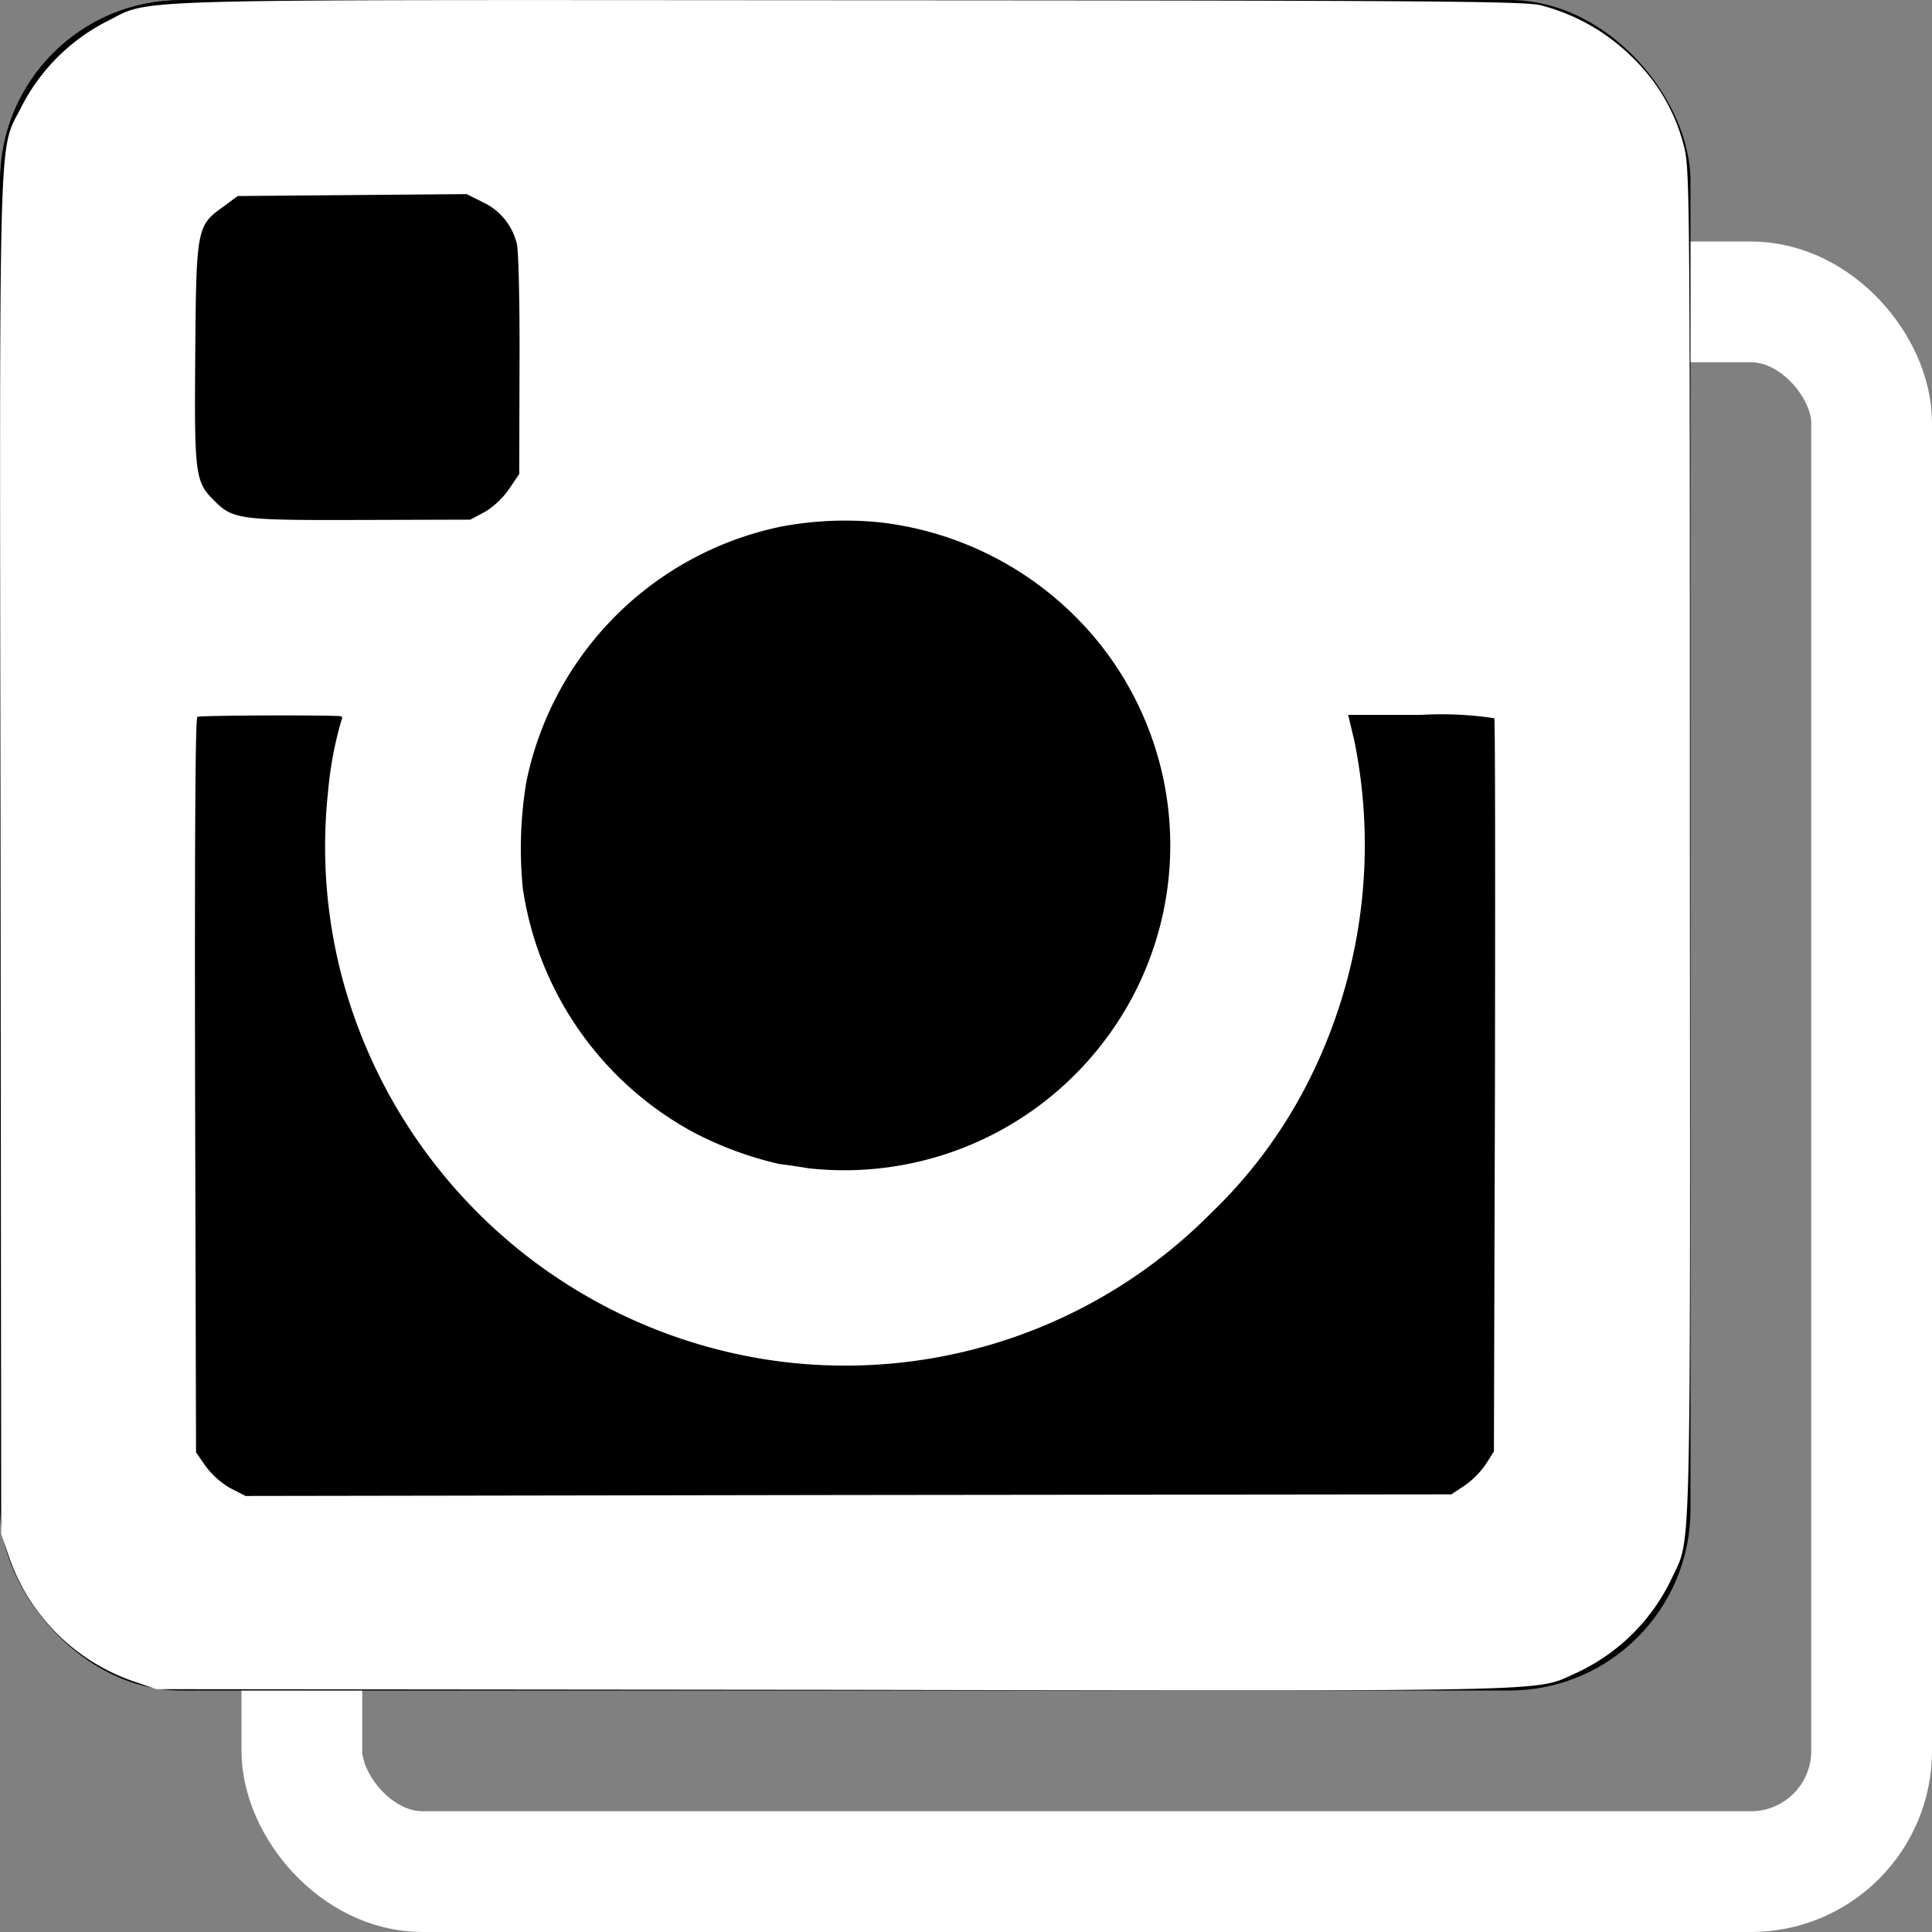 <svg xmlns="http://www.w3.org/2000/svg" width="32" height="32" viewBox="0 0 32 32">
  <rect x="0" y="0" width="32" height="32" fill="#808080" stroke="none"/>
  <g id="Group_122" data-name="Group 122" transform="translate(-20 -730)">
    <g id="Rectangle_6" data-name="Rectangle 6" transform="translate(24 734)" fill="none" stroke="#fff" stroke-width="2">
      <rect width="28" height="28" rx="3" stroke="none"/>
      <rect x="1" y="1" width="26" height="26" rx="2" fill="none"/>
    </g>
    <rect id="Rectangle_7" data-name="Rectangle 7" width="28" height="28" rx="3" transform="translate(20 730)"/>
    <path id="Icon_zocial-instagram" data-name="Icon zocial-instagram" d="M2.486,27.911a3.328,3.328,0,0,1-1.532-.87,3.08,3.08,0,0,1-.848-1.461c-.1-.388-.1-.755-.1-11.559C0,1.884-.02,2.551.3,1.867A3.265,3.265,0,0,1,1.889.286c.706-.312.016-.3,12.248-.279L25.406.018l.35.12a3.318,3.318,0,0,1,2.1,2.1l.12.35.011,11.269c.016,12.516.044,11.581-.356,12.39a3.25,3.25,0,0,1-1.384,1.384c-.8.394.109.367-12.275.361C4.5,27.988,2.765,27.977,2.486,27.911Zm21.8-3.331c.449-.317.46-.35.476-2.434.016-2.029.005-2.133-.328-2.456-.3-.3-.443-.312-2.423-.306l-1.805.005-.246.131a1.345,1.345,0,0,0-.4.383l-.164.241-.005,1.811c-.005.99.016,1.893.044,2a1.022,1.022,0,0,0,.558.689l.274.137,1.9-.016,1.893-.016Zm-9.2-5.312a5.429,5.429,0,0,0,4.19-4.212,6.682,6.682,0,0,0,.06-1.778,5.51,5.51,0,0,0-2.806-4.026,5.87,5.87,0,0,0-1.444-.536c-.1-.011-.323-.044-.487-.071a5.4,5.4,0,0,0-4.879,2.09,5.352,5.352,0,0,0,.1,6.646,5.454,5.454,0,0,0,3.61,1.964A5.709,5.709,0,0,0,15.089,19.268Zm-9.524-3.55a8.681,8.681,0,0,1,.722-5.552A8.047,8.047,0,0,1,7.923,7.917a8.532,8.532,0,0,1,7.445-2.429,8.666,8.666,0,0,1,6.969,6.345,8.5,8.5,0,0,1,.224,3.063,6.023,6.023,0,0,1-.224,1.182c-.016.027-.011.049.016.055.208.022,2.336.016,2.374-.011s.044-2.445.038-6.1L24.749,3.94l-.164-.235a1.367,1.367,0,0,0-.41-.361l-.246-.126-9.989.016-9.983.011-.224.148a1.439,1.439,0,0,0-.35.356l-.131.208L3.235,10c-.005,3.326-.005,6.067.011,6.1a5.887,5.887,0,0,0,1.22.055h1.2Z" transform="translate(47.996 757.996) rotate(180)" fill="#fff"/>
  </g>
</svg>

